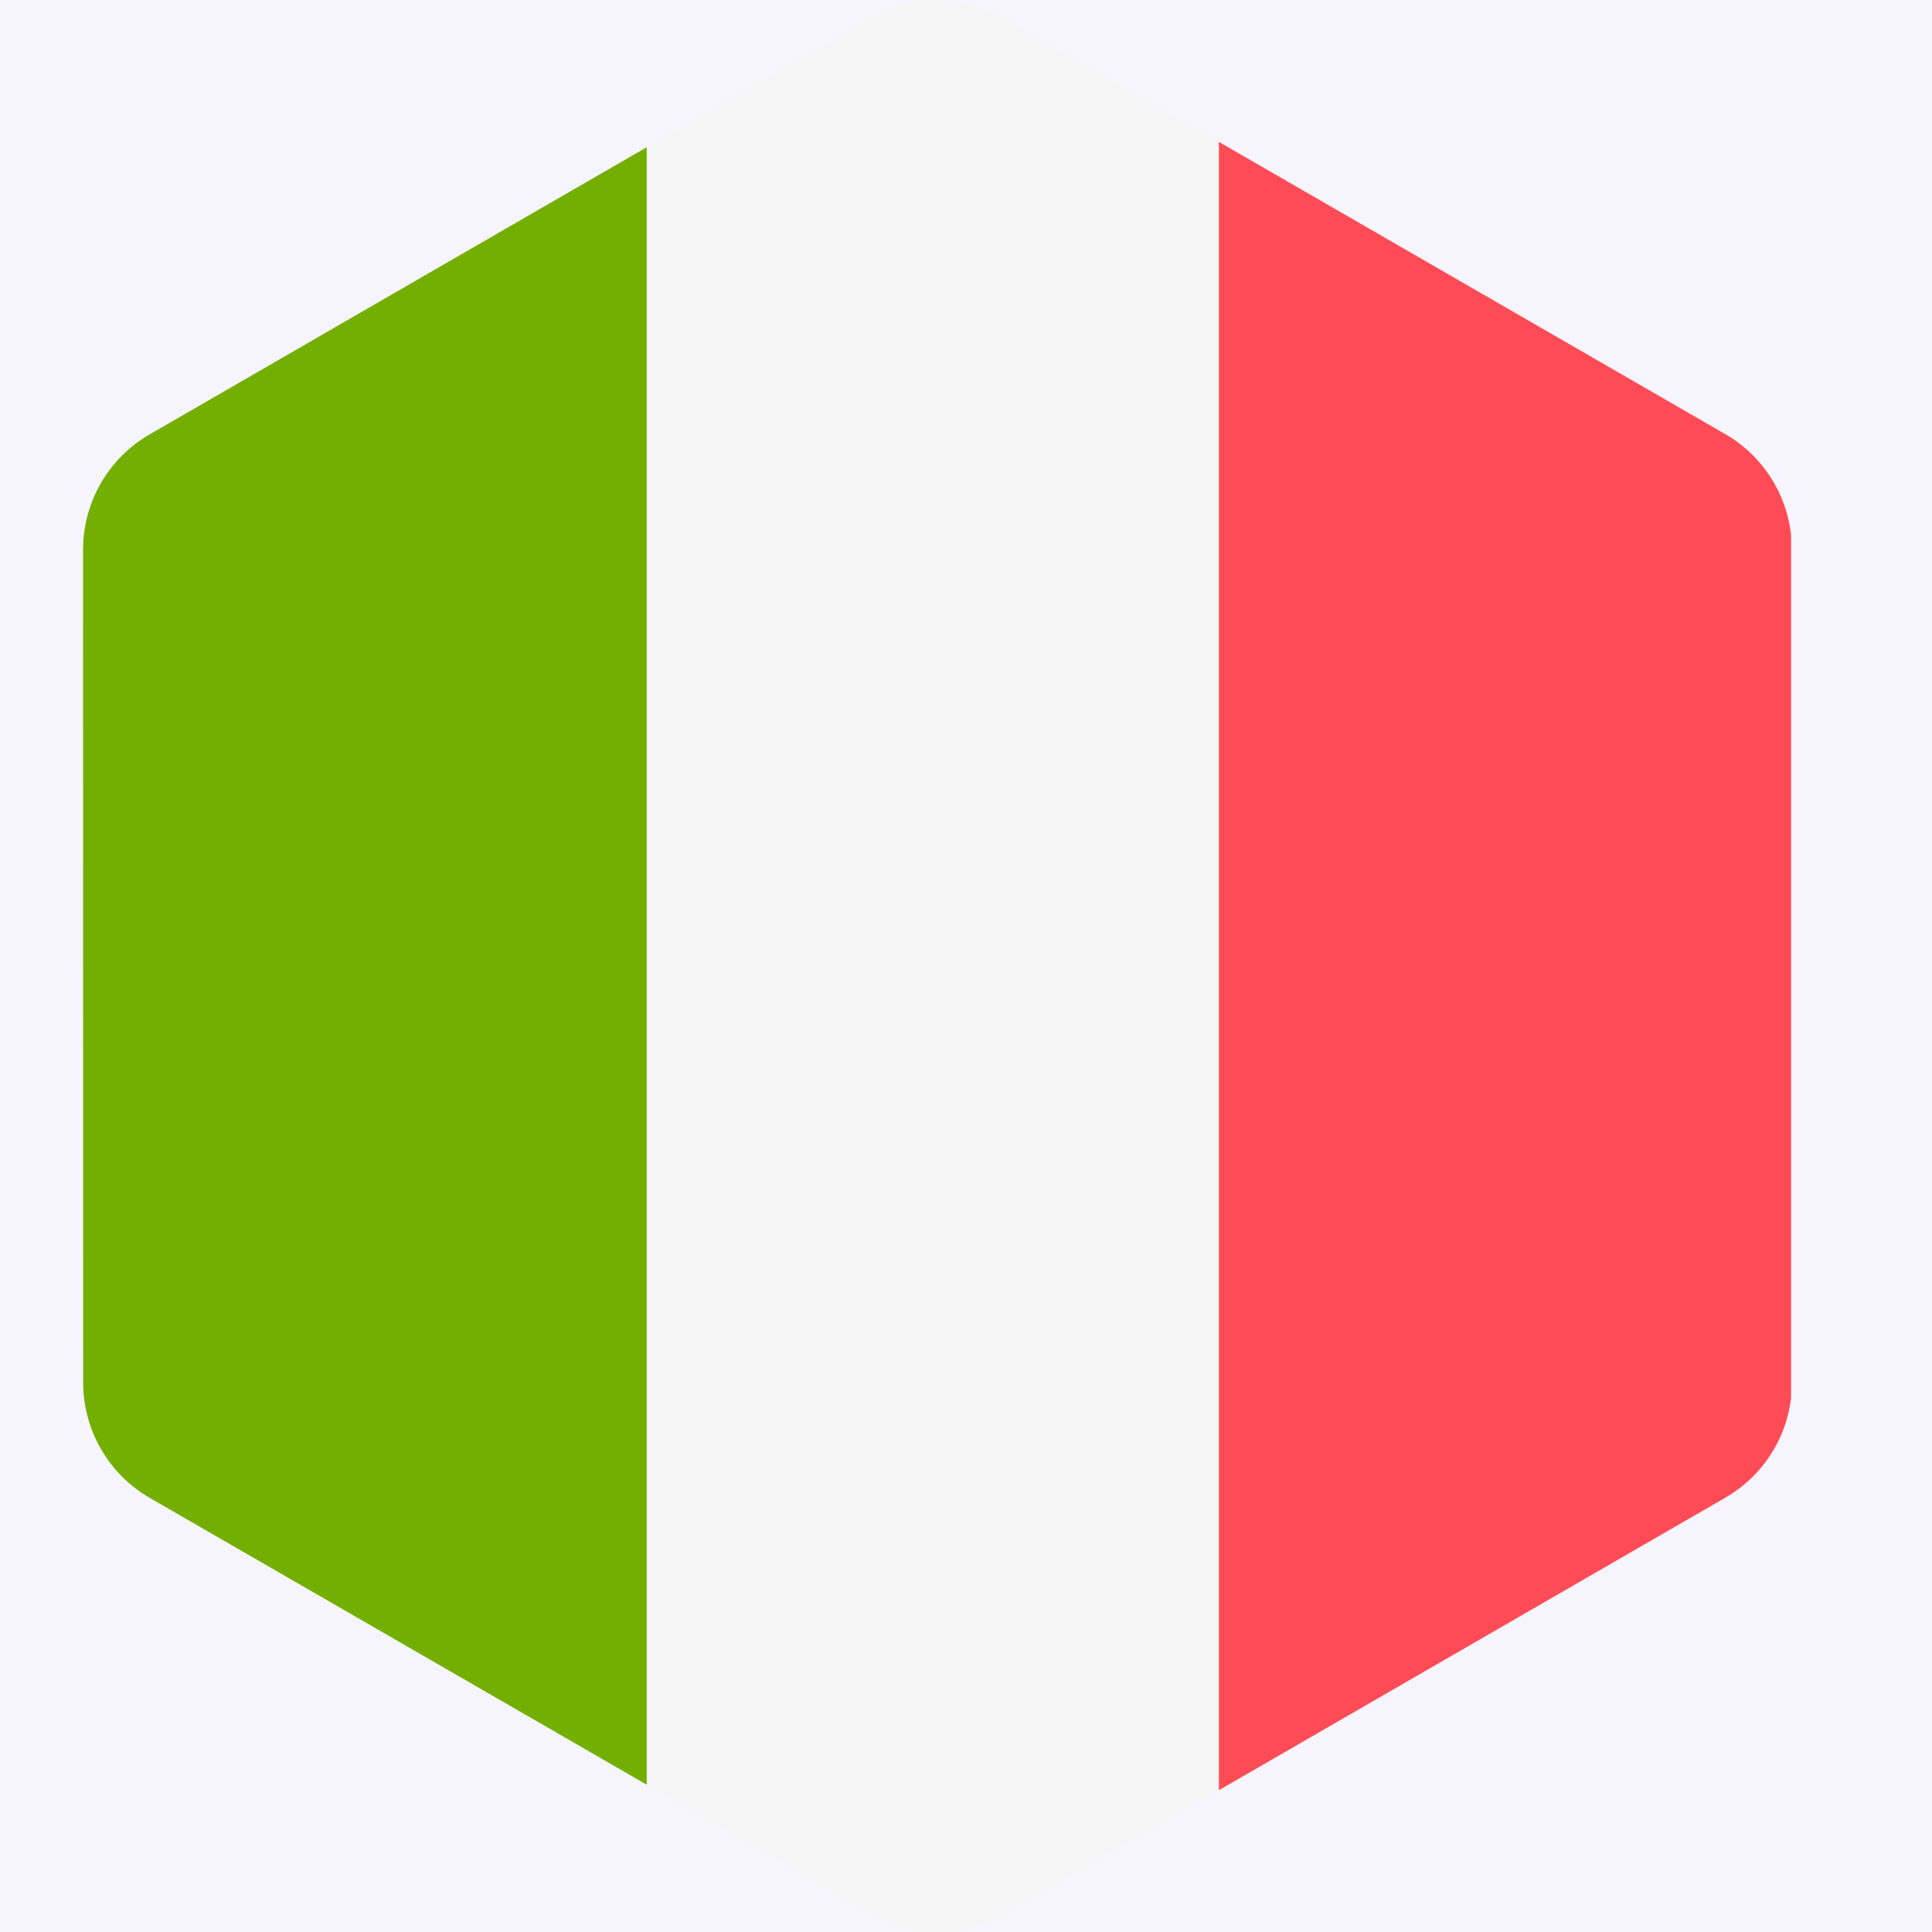<?xml version="1.0" encoding="UTF-8"?>
<svg width="20px" height="20px" viewBox="0 0 20 20" version="1.1" xmlns="http://www.w3.org/2000/svg" xmlns:xlink="http://www.w3.org/1999/xlink">
    <title>E479352B-63EC-44D9-A54A-E30FFC0B6C94</title>
    <g id="Dsk-Shopping" stroke="none" stroke-width="1" fill="none" fill-rule="evenodd">
        <g id="Home" transform="translate(-1241, -4512)">
            <rect fill="#FFFFFF" x="0" y="0" width="1440" height="4903"></rect>
            <g id="footer" transform="translate(0, 4472.814)">
                <rect id="Rectangle" fill="#F6F4FC" x="0" y="9.09494702e-13" width="1440" height="97"></rect>
                <g id="elements/icon+label" transform="translate(1241, 31.186)" fill-rule="nonzero">
                    <g id="Group" transform="translate(0, 8)">
                        <g id="013-italy" transform="translate(0.833, 0)">
                            <path d="M17.027,4.494 L11.785,1.469 L9.56,0.185 C9.133,-0.062 8.608,-0.062 8.181,0.185 L5.862,1.524 L0.716,4.497 C0.289,4.743 0.027,5.198 0.027,5.691 L0.028,14.312 C0.028,14.805 0.291,15.26 0.717,15.506 L5.862,18.475 L8.185,19.815 C8.611,20.062 9.137,20.061 9.563,19.815 L11.785,18.532 L17.029,15.503 C17.408,15.284 17.657,14.901 17.708,14.473 L17.708,5.539 C17.661,5.105 17.41,4.715 17.027,4.494 Z" id="Path" fill="#F5F5F5"></path>
                            <path d="M0.716,4.497 C0.289,4.743 0.027,5.198 0.027,5.691 L0.028,14.312 C0.028,14.805 0.291,15.26 0.717,15.506 L5.862,18.475 L5.862,1.524 L0.716,4.497 Z" id="Path" fill="#73AF00"></path>
                            <path d="M17.027,4.494 L11.785,1.469 L11.785,18.532 L17.029,15.503 C17.408,15.284 17.657,14.901 17.708,14.473 L17.708,5.539 C17.661,5.105 17.41,4.715 17.027,4.494 Z" id="Path" fill="#FF4B55"></path>
                        </g>
                    </g>
                </g>
            </g>
        </g>
    </g>
</svg>